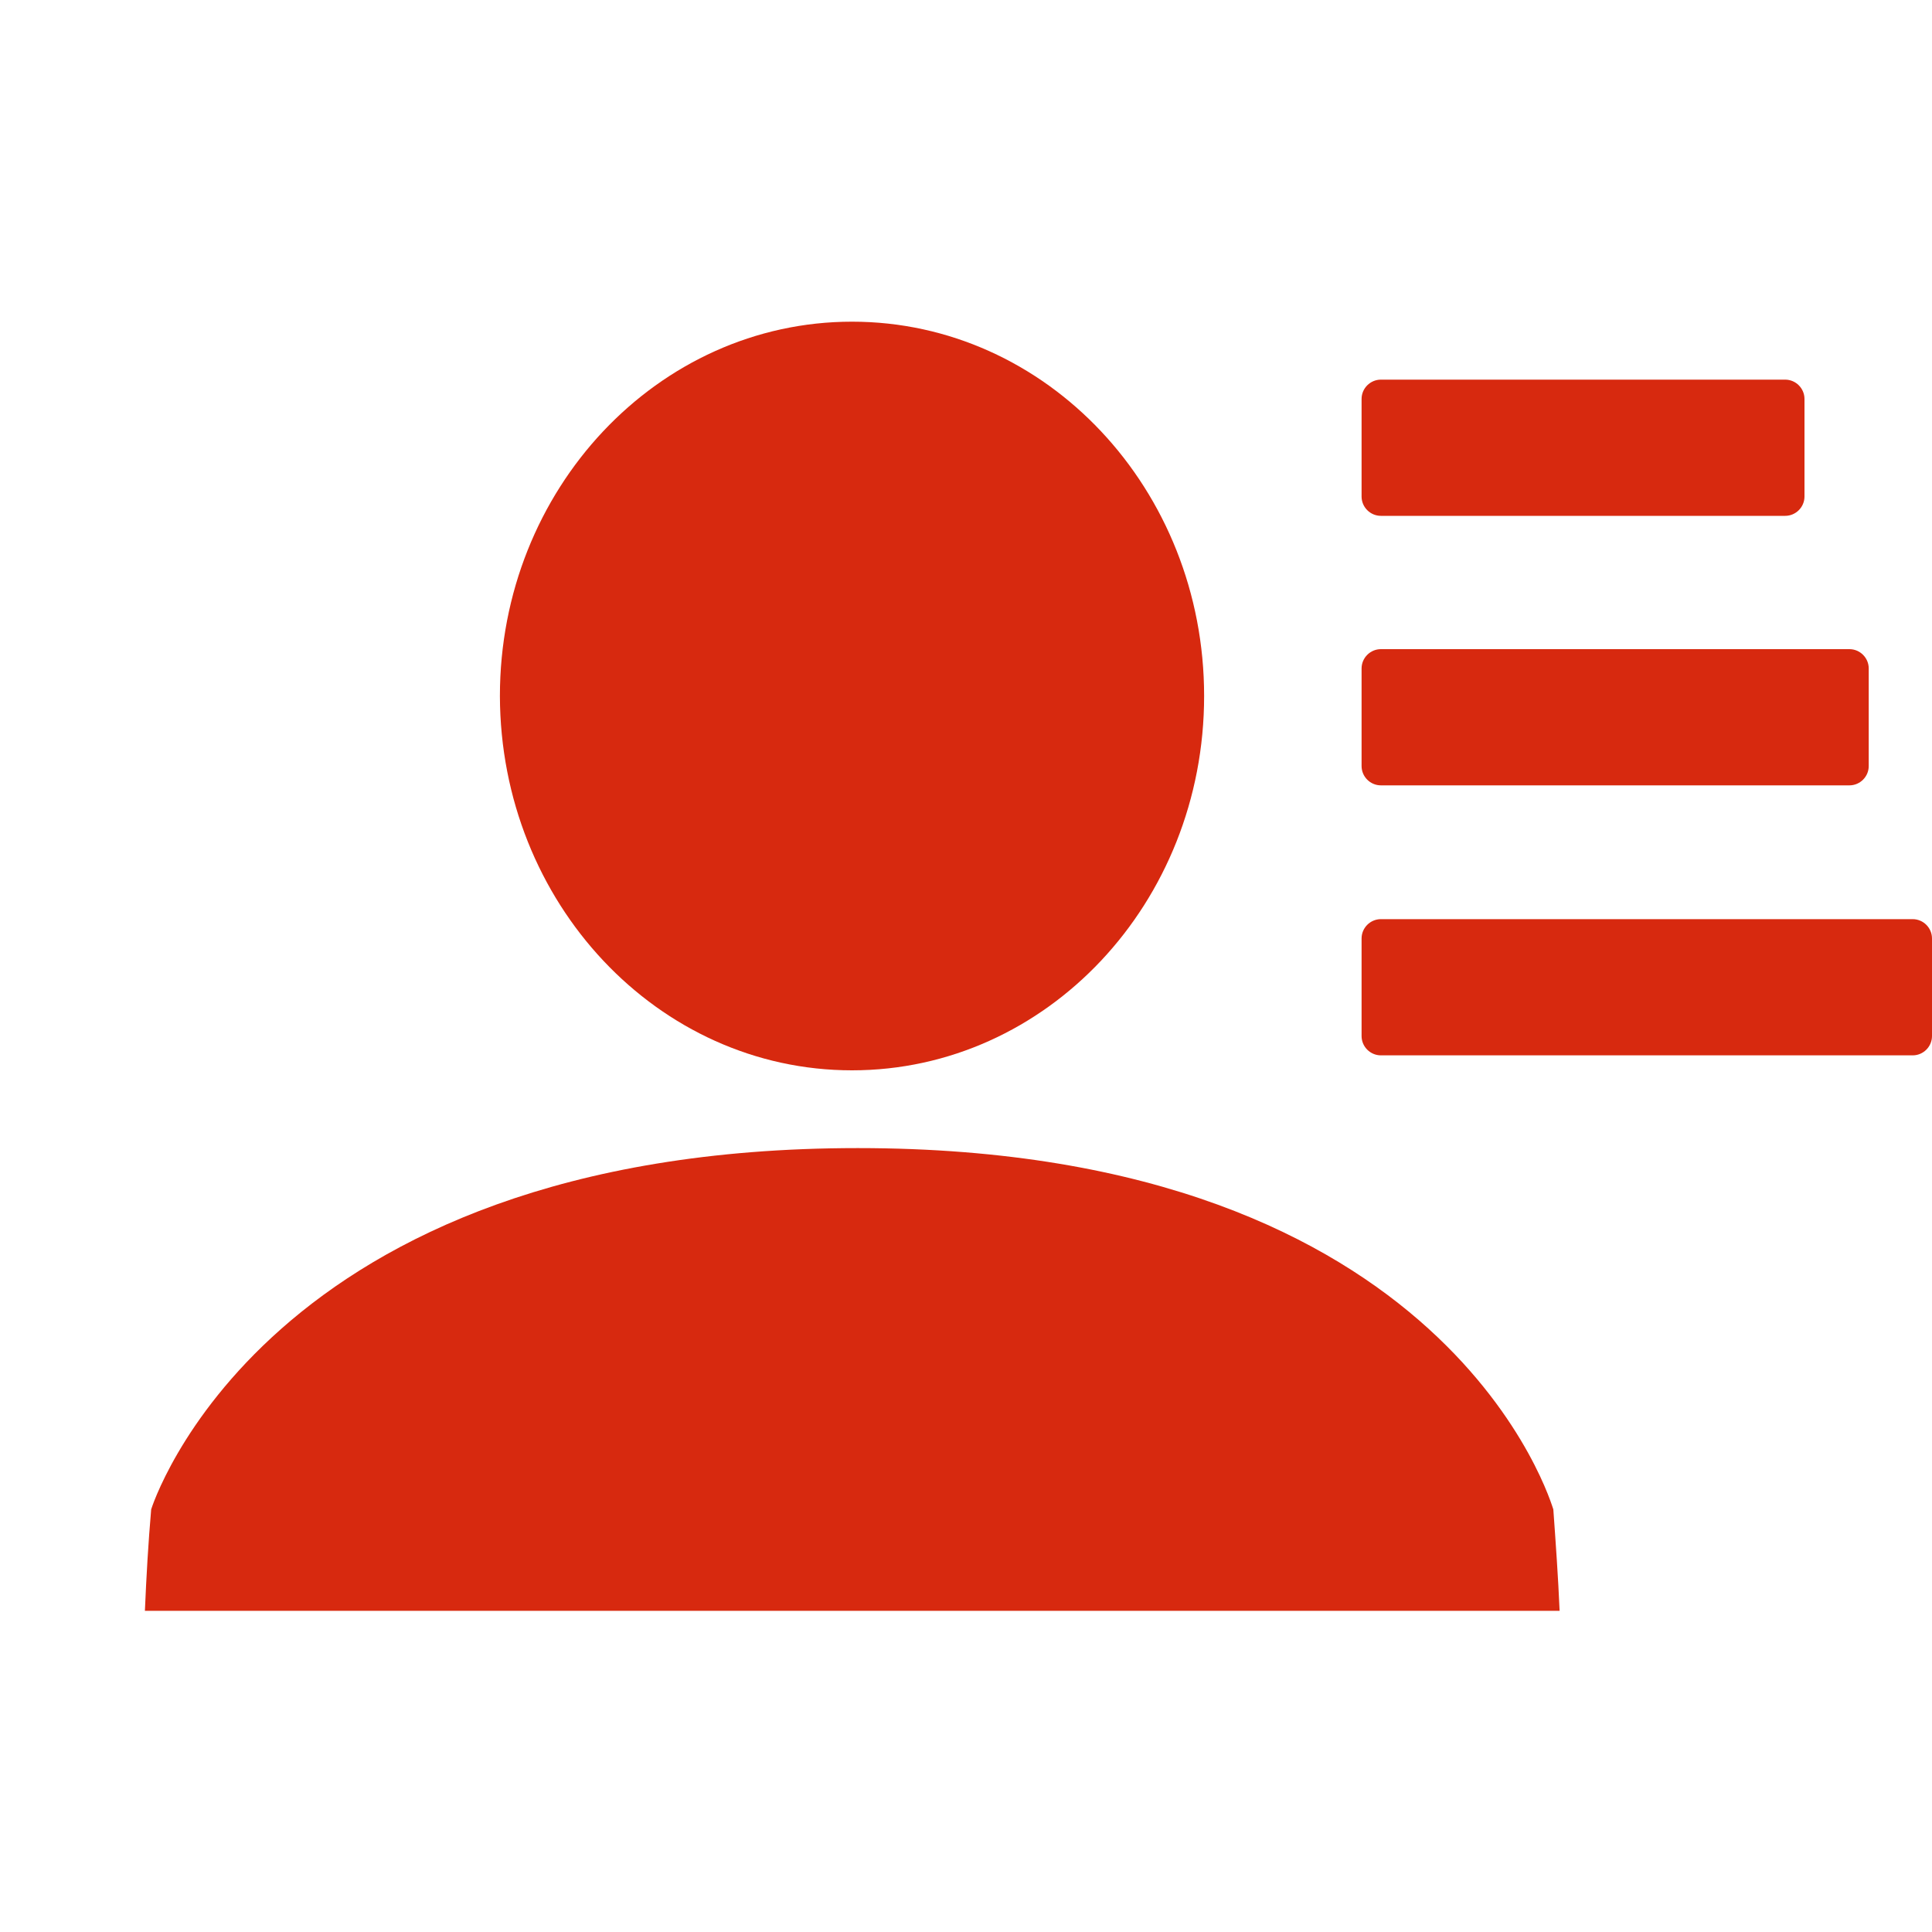 <?xml version="1.0" standalone="no"?><!DOCTYPE svg PUBLIC "-//W3C//DTD SVG 1.1//EN" "http://www.w3.org/Graphics/SVG/1.1/DTD/svg11.dtd"><svg t="1531104712425" class="icon" style="" viewBox="0 0 1024 1024" version="1.1" xmlns="http://www.w3.org/2000/svg" p-id="3066" xmlns:xlink="http://www.w3.org/1999/xlink" width="200" height="200"><defs><style type="text/css"></style></defs><path d="M451.584 567.296c103.168 0 186.624-88.832 186.624-198.4 0-109.568-83.456-198.4-186.624-198.4-102.912 0-186.624 88.832-186.624 198.4C265.216 478.464 348.672 567.296 451.584 567.296z" p-id="3067" fill="#D7290F"></path><path d="M731.904 273.408l214.272 0c5.632 0 10.24-4.608 10.24-10.24l0-51.712c0-5.632-4.608-10.24-10.24-10.24l-214.272 0c-5.632 0-10.24 4.608-10.24 10.24l0 51.712C721.664 268.8 726.272 273.408 731.904 273.408z" p-id="3068" fill="#D7290F"></path><path d="M731.904 416.256l248.32 0c5.632 0 10.24-4.608 10.24-10.24l0-51.712c0-5.632-4.608-10.24-10.24-10.24l-248.32 0c-5.632 0-10.24 4.608-10.24 10.24l0 51.712C721.664 411.648 726.272 416.256 731.904 416.256z" p-id="3069" fill="#D7290F"></path><path d="M1013.76 487.168 731.904 487.168c-5.632 0-10.24 4.608-10.24 10.24l0 51.712c0 5.632 4.608 10.24 10.24 10.24L1013.76 559.36c5.632 0 10.24-4.608 10.24-10.24l0-51.712C1024 491.776 1019.392 487.168 1013.76 487.168z" p-id="3070" fill="#D7290F"></path><path d="M454.656 608.512c-315.392 0-374.528 191.488-374.528 191.488-1.536 17.664-2.56 35.584-3.328 53.76l749.824 0c-0.768-17.92-2.048-35.84-3.328-53.76C823.04 800 770.048 608.512 454.656 608.512z" p-id="3071" fill="#D7290F"></path></svg>
